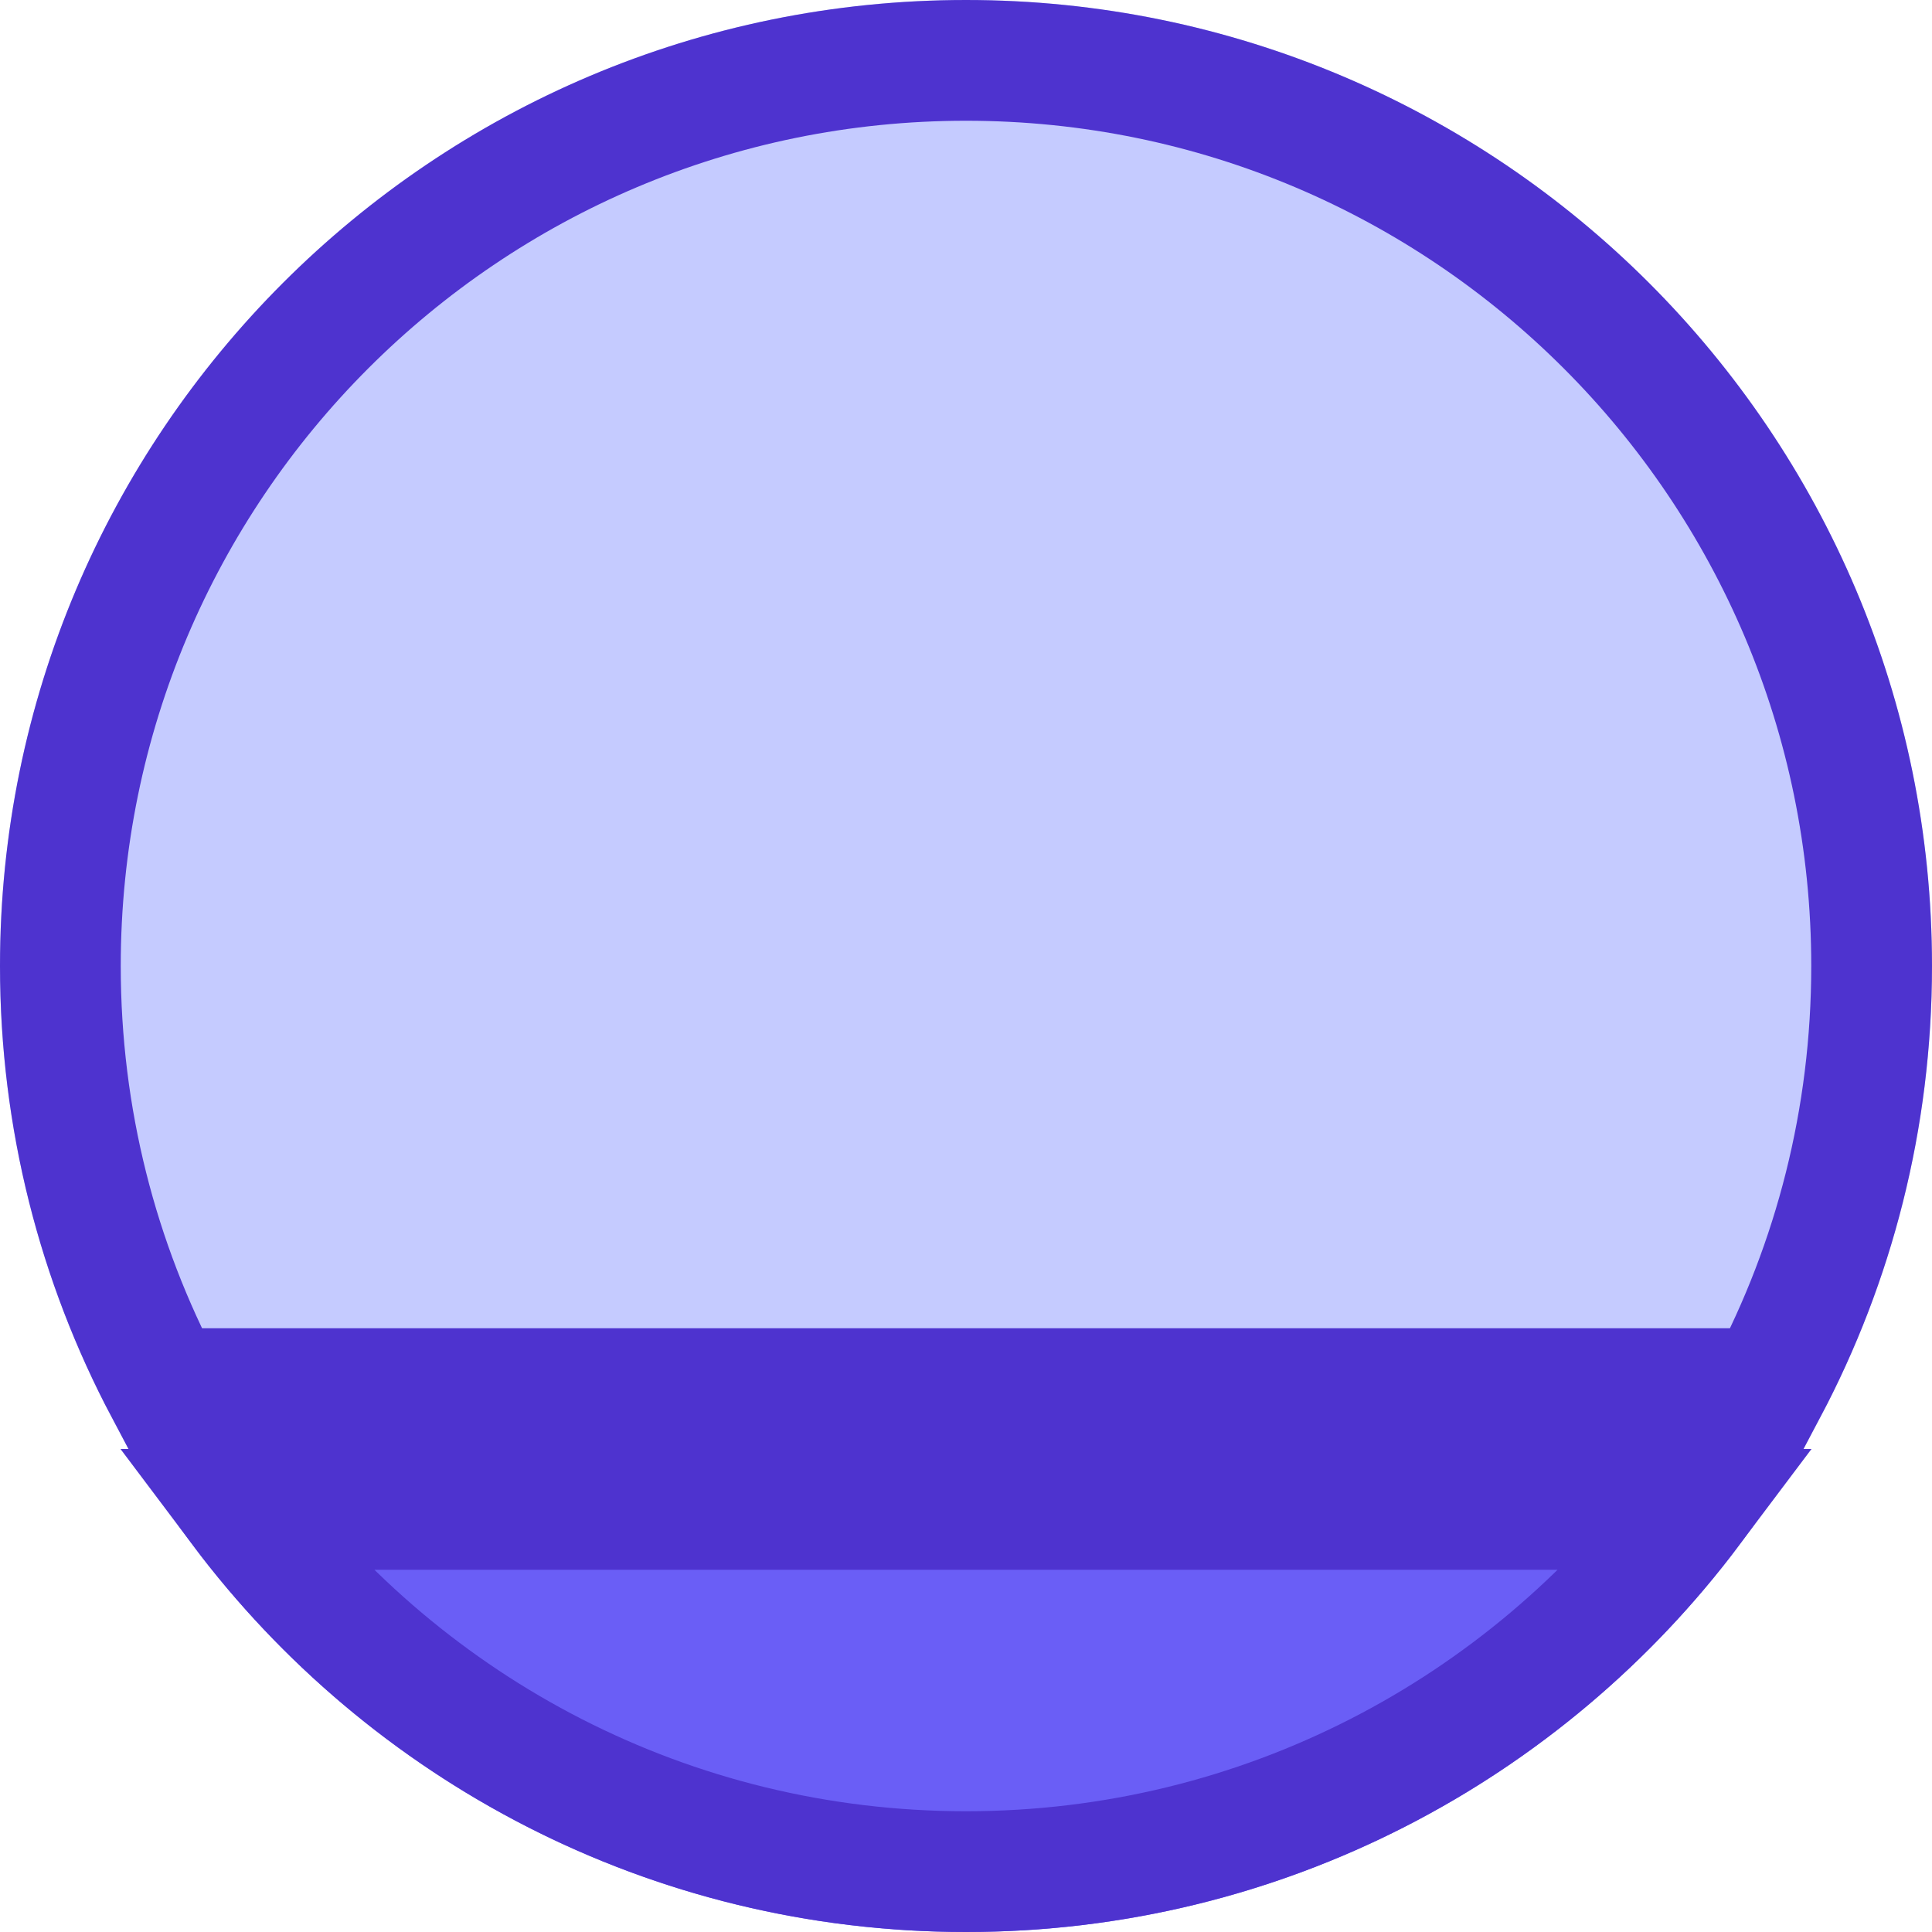 <svg width="16" height="16" viewBox="0 0 16 16" fill="none" xmlns="http://www.w3.org/2000/svg">
<path fill-rule="evenodd" clip-rule="evenodd" d="M8 16C10.961 16 13.546 14.391 14.93 12H1.07C2.454 14.391 5.039 16 8 16Z" fill="#6A5EF6"/>
<path d="M8 0C3.582 0 0 3.582 0 8C0 9.457 0.39 10.823 1.07 12H14.93C15.61 10.823 16 9.457 16 8C16 3.582 12.418 0 8 0Z" fill="#C5CBFF"/>
<path d="M15.5 8C15.5 9.265 15.187 10.456 14.635 11.5H1.365C0.813 10.456 0.5 9.265 0.5 8C0.5 3.858 3.858 0.5 8 0.5C12.142 0.5 15.5 3.858 15.5 8ZM1.999 12.5H14.001C12.632 14.322 10.453 15.5 8 15.5C5.547 15.5 3.368 14.322 1.999 12.5Z" stroke="#4E33CF"/>
</svg>
